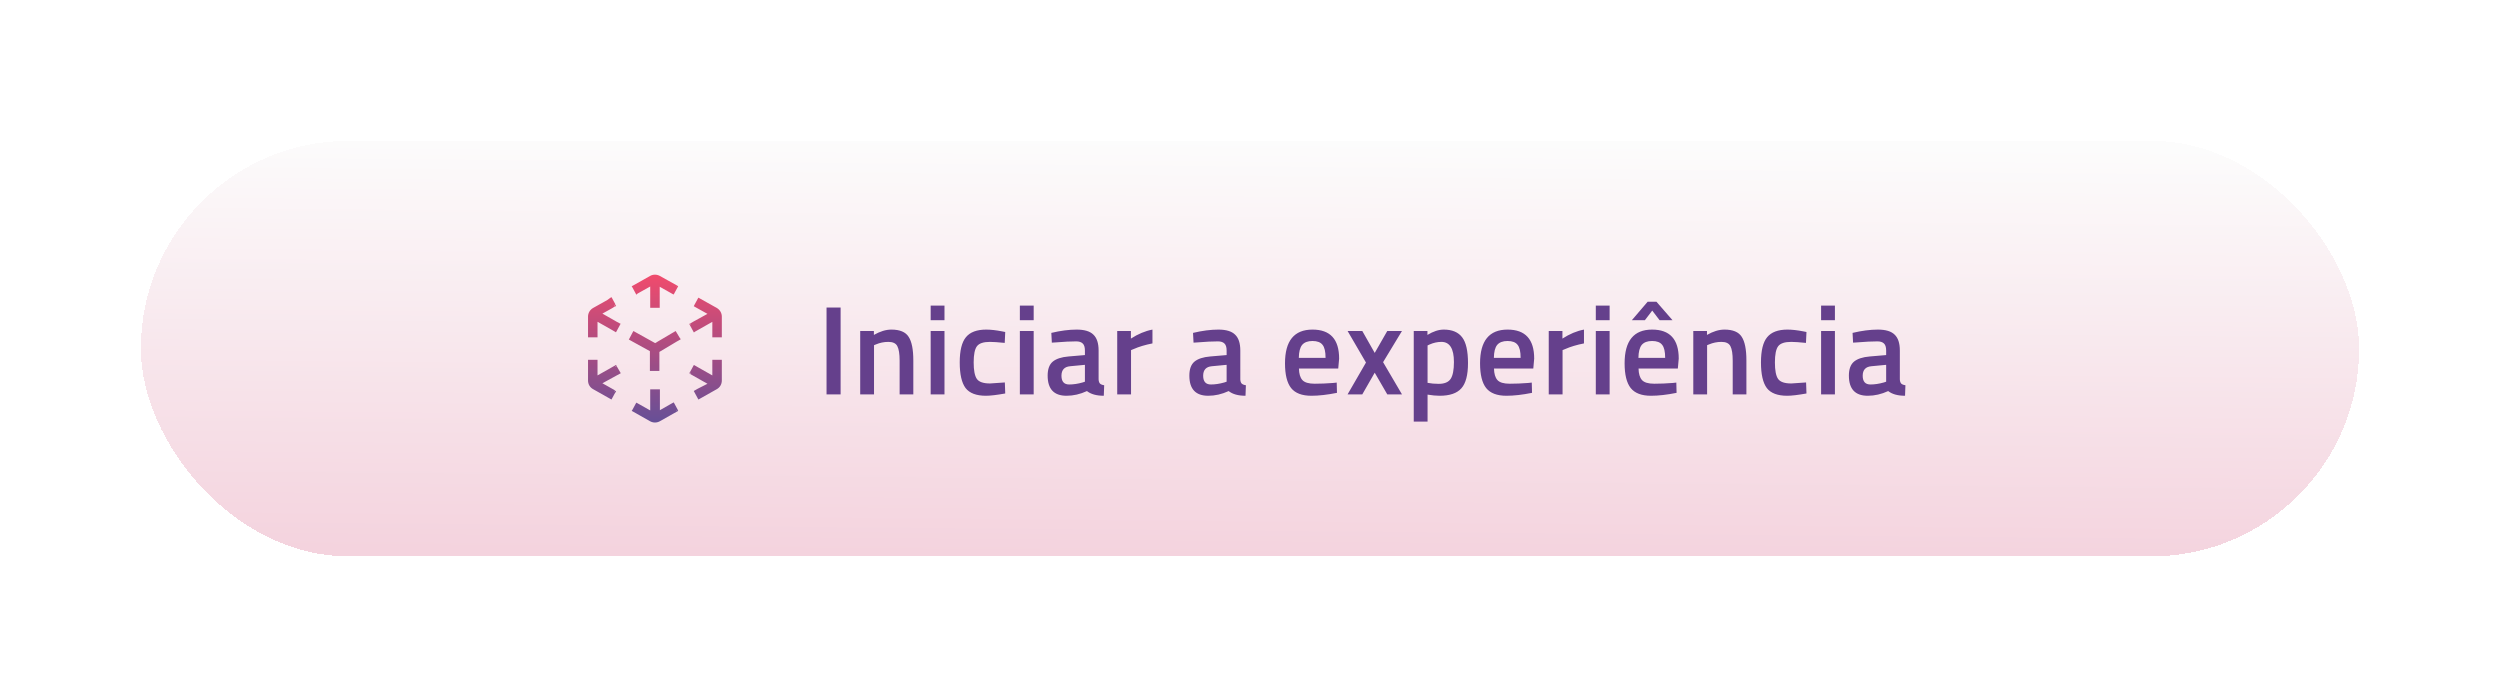 <svg width="355" height="99" viewBox="0 0 355 99" fill="none" xmlns="http://www.w3.org/2000/svg">
<g filter="url(#filter0_d_553_1068)">
<rect x="20" y="15" width="315" height="59" rx="29.5" fill="url(#paint0_linear_553_1068)" shape-rendering="crispEdges"/>
<path d="M96.089 53.281L96.242 53.191L95.756 52.292L95.666 52.139L95.513 52.22L95.603 52.382L95.513 52.22L95.082 52.462L93.706 53.245V50.286H92.33V53.281L90.945 52.498L90.514 52.256L90.361 52.175L90.271 52.328L89.785 53.227L89.947 53.317L89.794 53.191L89.704 53.344L89.866 53.434L90.298 53.676L92.312 54.818C92.524 54.936 92.762 54.998 93.004 54.998C93.247 54.997 93.485 54.935 93.697 54.818L95.72 53.676L96.152 53.434L96.062 53.281H96.089Z" fill="url(#paint1_linear_553_1068)"/>
<path d="M89.947 35.719L89.794 35.8L90.28 36.7L90.37 36.852L90.514 36.7L90.433 36.547L90.514 36.7L90.945 36.457L92.33 35.683V38.705H93.679V35.719L95.055 36.493L95.486 36.736L95.576 36.583L95.486 36.736L95.639 36.825L95.729 36.7L96.215 35.8L96.089 35.719L96.179 35.566L95.747 35.324L93.697 34.182C93.485 34.065 93.247 34.003 93.004 34.002C92.762 34.002 92.524 34.064 92.312 34.182L90.289 35.324L89.857 35.566L89.695 35.648L89.794 35.8L89.947 35.719Z" fill="url(#paint2_linear_553_1068)"/>
<path d="M96.145 35.567L96.057 35.723L96.214 35.812L96.302 35.655L96.145 35.567Z" fill="url(#paint3_linear_553_1068)"/>
<path d="M102.311 39.253C102.185 39.037 102.005 38.858 101.79 38.732L99.766 37.599L99.335 37.356L99.173 37.266L99.083 37.419L98.597 38.318L98.516 38.48L98.669 38.57L99.101 38.812L100.459 39.568L98.454 40.674L98.031 40.917L98.112 41.069L97.959 41.159L98.445 42.059L98.534 42.211L98.696 42.094L98.606 41.942L98.696 42.094L99.119 41.852L101.151 40.701V42.904H102.5V39.963C102.501 39.714 102.436 39.469 102.311 39.253Z" fill="url(#paint4_linear_553_1068)"/>
<path d="M96.214 53.191L96.058 53.279L96.146 53.436L96.302 53.348L96.214 53.191Z" fill="url(#paint5_linear_553_1068)"/>
<path d="M98.029 40.913L97.873 41.002L97.962 41.158L98.118 41.07L98.029 40.913Z" fill="url(#paint6_linear_553_1068)"/>
<path d="M87.4 38.289L87.244 38.377L87.332 38.534L87.489 38.446L87.4 38.289Z" fill="url(#paint7_linear_553_1068)"/>
<path d="M87.555 46.977L87.403 47.067L87.313 46.914L86.881 47.157L84.849 48.308V46.096H83.5V49.036C83.499 49.286 83.564 49.531 83.689 49.747C83.816 49.962 83.999 50.139 84.219 50.259L86.243 51.401L86.674 51.644L86.827 51.734L86.917 51.572L86.764 51.491L86.917 51.572L87.403 50.673L87.25 50.592L87.331 50.43L86.899 50.187L85.541 49.423L87.546 48.326L87.996 48.083L87.906 47.93L87.996 48.083L88.149 47.993L88.059 47.84L87.555 46.977Z" fill="url(#paint8_linear_553_1068)"/>
<path d="M96.035 42.157L95.945 42.005L95.792 42.095L95.882 42.256L95.792 42.095L95.36 42.346L93.031 43.722L90.541 42.337L90.109 42.095L89.947 42.005L89.857 42.157L89.381 43.057L89.291 43.21L89.453 43.3L89.543 43.138L89.453 43.3L89.884 43.542L92.285 44.864V47.669H93.634V44.972L96.089 43.506L96.52 43.264L96.43 43.102L96.52 43.264L96.673 43.165L96.538 42.994L96.035 42.157Z" fill="url(#paint9_linear_553_1068)"/>
<path d="M87.546 40.674L85.541 39.532L86.899 38.777L87.331 38.498L87.25 38.336L87.403 38.246L86.917 37.347L86.827 37.194L86.674 37.284L86.243 37.599L84.219 38.732C84.001 38.857 83.818 39.037 83.689 39.253C83.564 39.469 83.499 39.714 83.5 39.964V42.904H84.849V40.692L86.881 41.843L87.313 42.095L87.403 41.942L87.313 42.095L87.466 42.185L87.555 42.032L88.041 41.133L87.888 41.043L88.041 41.133L88.131 40.971L87.996 40.917L87.546 40.674Z" fill="url(#paint10_linear_553_1068)"/>
<path d="M101.331 46.096H101.151V48.308L99.119 47.157L98.696 46.914L98.606 47.067L98.696 46.914L98.534 46.824L98.445 46.977L97.959 47.876L98.112 47.966L98.031 48.119L98.454 48.362L100.459 49.495L99.101 50.187L98.669 50.43L98.516 50.52L98.597 50.673L98.759 50.592L98.597 50.673L99.083 51.572L99.245 51.491L99.083 51.572L99.173 51.734L99.335 51.644L99.766 51.401L101.79 50.259C102.007 50.139 102.187 49.962 102.311 49.747C102.436 49.531 102.501 49.286 102.5 49.036V46.096H101.331Z" fill="url(#paint11_linear_553_1068)"/>
<path d="M97.968 47.843L97.879 47.999L98.036 48.088L98.125 47.931L97.968 47.843Z" fill="url(#paint12_linear_553_1068)"/>
<path d="M87.472 46.815L87.316 46.904L87.404 47.06L87.561 46.971L87.472 46.815Z" fill="url(#paint13_linear_553_1068)"/>
<path d="M87.332 50.474L87.243 50.631L87.4 50.719L87.488 50.562L87.332 50.474Z" fill="url(#paint14_linear_553_1068)"/>
<path d="M117.369 51V38.67H119.367V51H117.369ZM124.111 51H122.149V42H124.093V42.558C124.969 42.054 125.797 41.802 126.577 41.802C127.777 41.802 128.593 42.144 129.025 42.828C129.469 43.5 129.691 44.616 129.691 46.176V51H127.747V46.23C127.747 45.258 127.639 44.568 127.423 44.16C127.219 43.752 126.793 43.548 126.145 43.548C125.533 43.548 124.945 43.668 124.381 43.908L124.111 44.016V51ZM132.155 51V42H134.117V51H132.155ZM132.155 40.47V38.4H134.117V40.47H132.155ZM140.043 41.802C140.679 41.802 141.429 41.886 142.293 42.054L142.743 42.144L142.671 43.692C141.723 43.596 141.021 43.548 140.565 43.548C139.653 43.548 139.041 43.752 138.729 44.16C138.417 44.568 138.261 45.336 138.261 46.464C138.261 47.592 138.411 48.372 138.711 48.804C139.011 49.236 139.635 49.452 140.583 49.452L142.689 49.308L142.743 50.874C141.531 51.09 140.619 51.198 140.007 51.198C138.639 51.198 137.673 50.832 137.109 50.1C136.557 49.356 136.281 48.144 136.281 46.464C136.281 44.784 136.575 43.59 137.163 42.882C137.751 42.162 138.711 41.802 140.043 41.802ZM144.82 51V42H146.782V51H144.82ZM144.82 40.47V38.4H146.782V40.47H144.82ZM156.002 44.772V48.876C156.014 49.14 156.08 49.338 156.2 49.47C156.332 49.59 156.53 49.668 156.794 49.704L156.74 51.198C155.708 51.198 154.91 50.976 154.346 50.532C153.386 50.976 152.42 51.198 151.448 51.198C149.66 51.198 148.766 50.244 148.766 48.336C148.766 47.424 149.006 46.764 149.486 46.356C149.978 45.948 150.728 45.702 151.736 45.618L154.058 45.42V44.772C154.058 44.292 153.95 43.956 153.734 43.764C153.53 43.572 153.224 43.476 152.816 43.476C152.048 43.476 151.088 43.524 149.936 43.62L149.36 43.656L149.288 42.27C150.596 41.958 151.796 41.802 152.888 41.802C153.992 41.802 154.784 42.042 155.264 42.522C155.756 42.99 156.002 43.74 156.002 44.772ZM151.97 47.004C151.142 47.076 150.728 47.526 150.728 48.354C150.728 49.182 151.094 49.596 151.826 49.596C152.426 49.596 153.062 49.5 153.734 49.308L154.058 49.2V46.806L151.97 47.004ZM158.645 51V42H160.589V43.08C161.609 42.42 162.629 41.994 163.649 41.802V43.764C162.617 43.968 161.735 44.232 161.003 44.556L160.607 44.718V51H158.645ZM176.124 44.772V48.876C176.136 49.14 176.202 49.338 176.322 49.47C176.454 49.59 176.652 49.668 176.916 49.704L176.862 51.198C175.83 51.198 175.032 50.976 174.468 50.532C173.508 50.976 172.542 51.198 171.57 51.198C169.782 51.198 168.888 50.244 168.888 48.336C168.888 47.424 169.128 46.764 169.608 46.356C170.1 45.948 170.85 45.702 171.858 45.618L174.18 45.42V44.772C174.18 44.292 174.072 43.956 173.856 43.764C173.652 43.572 173.346 43.476 172.938 43.476C172.17 43.476 171.21 43.524 170.058 43.62L169.482 43.656L169.41 42.27C170.718 41.958 171.918 41.802 173.01 41.802C174.114 41.802 174.906 42.042 175.386 42.522C175.878 42.99 176.124 43.74 176.124 44.772ZM172.092 47.004C171.264 47.076 170.85 47.526 170.85 48.354C170.85 49.182 171.216 49.596 171.948 49.596C172.548 49.596 173.184 49.5 173.856 49.308L174.18 49.2V46.806L172.092 47.004ZM189.31 49.38L189.814 49.326L189.85 50.784C188.482 51.06 187.27 51.198 186.214 51.198C184.882 51.198 183.922 50.832 183.334 50.1C182.758 49.368 182.47 48.198 182.47 46.59C182.47 43.398 183.772 41.802 186.376 41.802C188.896 41.802 190.156 43.176 190.156 45.924L190.03 47.328H184.45C184.462 48.072 184.624 48.618 184.936 48.966C185.248 49.314 185.83 49.488 186.682 49.488C187.534 49.488 188.41 49.452 189.31 49.38ZM188.23 45.816C188.23 44.928 188.086 44.31 187.798 43.962C187.522 43.602 187.048 43.422 186.376 43.422C185.704 43.422 185.212 43.608 184.9 43.98C184.6 44.352 184.444 44.964 184.432 45.816H188.23ZM191.358 42H193.446L195.21 45.114L196.992 42H199.08L196.398 46.428L199.08 51H196.992L195.21 47.922L193.446 51H191.358L193.968 46.482L191.358 42ZM200.752 54.87V42H202.696V42.558C203.524 42.054 204.298 41.802 205.018 41.802C206.206 41.802 207.076 42.168 207.628 42.9C208.18 43.62 208.456 44.838 208.456 46.554C208.456 48.258 208.138 49.458 207.502 50.154C206.878 50.85 205.852 51.198 204.424 51.198C203.932 51.198 203.362 51.144 202.714 51.036V54.87H200.752ZM204.676 43.548C204.112 43.548 203.548 43.674 202.984 43.926L202.714 44.052V49.362C203.194 49.458 203.722 49.506 204.298 49.506C205.114 49.506 205.678 49.272 205.99 48.804C206.302 48.336 206.458 47.538 206.458 46.41C206.458 44.502 205.864 43.548 204.676 43.548ZM217.008 49.38L217.512 49.326L217.548 50.784C216.18 51.06 214.968 51.198 213.912 51.198C212.58 51.198 211.62 50.832 211.032 50.1C210.456 49.368 210.168 48.198 210.168 46.59C210.168 43.398 211.47 41.802 214.074 41.802C216.594 41.802 217.854 43.176 217.854 45.924L217.728 47.328H212.148C212.16 48.072 212.322 48.618 212.634 48.966C212.946 49.314 213.528 49.488 214.38 49.488C215.232 49.488 216.108 49.452 217.008 49.38ZM215.928 45.816C215.928 44.928 215.784 44.31 215.496 43.962C215.22 43.602 214.746 43.422 214.074 43.422C213.402 43.422 212.91 43.608 212.598 43.98C212.298 44.352 212.142 44.964 212.13 45.816H215.928ZM219.921 51V42H221.865V43.08C222.885 42.42 223.905 41.994 224.925 41.802V43.764C223.893 43.968 223.011 44.232 222.279 44.556L221.883 44.718V51H219.921ZM226.605 51V42H228.567V51H226.605ZM226.605 40.47V38.4H228.567V40.47H226.605ZM237.534 49.38L238.038 49.326L238.074 50.784C236.706 51.06 235.494 51.198 234.438 51.198C233.106 51.198 232.146 50.832 231.558 50.1C230.982 49.368 230.694 48.198 230.694 46.59C230.694 43.398 231.996 41.802 234.6 41.802C237.12 41.802 238.38 43.176 238.38 45.924L238.254 47.328H232.674C232.686 48.072 232.848 48.618 233.16 48.966C233.472 49.314 234.054 49.488 234.906 49.488C235.758 49.488 236.634 49.452 237.534 49.38ZM236.454 45.816C236.454 44.928 236.31 44.31 236.022 43.962C235.746 43.602 235.272 43.422 234.6 43.422C233.928 43.422 233.436 43.608 233.124 43.98C232.824 44.352 232.668 44.964 232.656 45.816H236.454ZM231.72 40.47L233.97 37.842H235.212L237.498 40.47H235.662L234.618 39.102L233.574 40.47H231.72ZM242.409 51H240.447V42H242.391V42.558C243.267 42.054 244.095 41.802 244.875 41.802C246.075 41.802 246.891 42.144 247.323 42.828C247.767 43.5 247.989 44.616 247.989 46.176V51H246.045V46.23C246.045 45.258 245.937 44.568 245.721 44.16C245.517 43.752 245.091 43.548 244.443 43.548C243.831 43.548 243.243 43.668 242.679 43.908L242.409 44.016V51ZM253.819 41.802C254.455 41.802 255.205 41.886 256.069 42.054L256.519 42.144L256.447 43.692C255.499 43.596 254.797 43.548 254.341 43.548C253.429 43.548 252.817 43.752 252.505 44.16C252.193 44.568 252.037 45.336 252.037 46.464C252.037 47.592 252.187 48.372 252.487 48.804C252.787 49.236 253.411 49.452 254.359 49.452L256.465 49.308L256.519 50.874C255.307 51.09 254.395 51.198 253.783 51.198C252.415 51.198 251.449 50.832 250.885 50.1C250.333 49.356 250.057 48.144 250.057 46.464C250.057 44.784 250.351 43.59 250.939 42.882C251.527 42.162 252.487 41.802 253.819 41.802ZM258.596 51V42H260.558V51H258.596ZM258.596 40.47V38.4H260.558V40.47H258.596ZM269.778 44.772V48.876C269.79 49.14 269.856 49.338 269.976 49.47C270.108 49.59 270.306 49.668 270.57 49.704L270.516 51.198C269.484 51.198 268.686 50.976 268.122 50.532C267.162 50.976 266.196 51.198 265.224 51.198C263.436 51.198 262.542 50.244 262.542 48.336C262.542 47.424 262.782 46.764 263.262 46.356C263.754 45.948 264.504 45.702 265.512 45.618L267.834 45.42V44.772C267.834 44.292 267.726 43.956 267.51 43.764C267.306 43.572 267 43.476 266.592 43.476C265.824 43.476 264.864 43.524 263.712 43.62L263.136 43.656L263.064 42.27C264.372 41.958 265.572 41.802 266.664 41.802C267.768 41.802 268.56 42.042 269.04 42.522C269.532 42.99 269.778 43.74 269.778 44.772ZM265.746 47.004C264.918 47.076 264.504 47.526 264.504 48.354C264.504 49.182 264.87 49.596 265.602 49.596C266.202 49.596 266.838 49.5 267.51 49.308L267.834 49.2V46.806L265.746 47.004Z" fill="#65408C"/>
</g>
<defs>
<filter id="filter0_d_553_1068" x="0" y="0" width="355" height="99" filterUnits="userSpaceOnUse" color-interpolation-filters="sRGB">
<feFlood flood-opacity="0" result="BackgroundImageFix"/>
<feColorMatrix in="SourceAlpha" type="matrix" values="0 0 0 0 0 0 0 0 0 0 0 0 0 0 0 0 0 0 127 0" result="hardAlpha"/>
<feOffset dy="5"/>
<feGaussianBlur stdDeviation="10"/>
<feComposite in2="hardAlpha" operator="out"/>
<feColorMatrix type="matrix" values="0 0 0 0 0.91 0 0 0 0 0.235 0 0 0 0 0.463 0 0 0 0.2 0"/>
<feBlend mode="normal" in2="BackgroundImageFix" result="effect1_dropShadow_553_1068"/>
<feBlend mode="normal" in="SourceGraphic" in2="effect1_dropShadow_553_1068" result="shape"/>
</filter>
<linearGradient id="paint0_linear_553_1068" x1="178" y1="15" x2="177.5" y2="74" gradientUnits="userSpaceOnUse">
<stop stop-color="#FCFCFC"/>
<stop offset="1" stop-color="#F4D3DE"/>
</linearGradient>
<linearGradient id="paint1_linear_553_1068" x1="92.959" y1="55.16" x2="92.959" y2="34.218" gradientUnits="userSpaceOnUse">
<stop stop-color="#654F97"/>
<stop offset="1" stop-color="#EF4B6D"/>
</linearGradient>
<linearGradient id="paint2_linear_553_1068" x1="92.96" y1="55.16" x2="92.96" y2="34.218" gradientUnits="userSpaceOnUse">
<stop stop-color="#654F97"/>
<stop offset="1" stop-color="#EF4B6D"/>
</linearGradient>
<linearGradient id="paint3_linear_553_1068" x1="96.177" y1="55.163" x2="96.177" y2="34.221" gradientUnits="userSpaceOnUse">
<stop stop-color="#654F97"/>
<stop offset="1" stop-color="#EF4B6D"/>
</linearGradient>
<linearGradient id="paint4_linear_553_1068" x1="100.234" y1="55.16" x2="100.234" y2="34.218" gradientUnits="userSpaceOnUse">
<stop stop-color="#654F97"/>
<stop offset="1" stop-color="#EF4B6D"/>
</linearGradient>
<linearGradient id="paint5_linear_553_1068" x1="96.179" y1="55.162" x2="96.179" y2="34.219" gradientUnits="userSpaceOnUse">
<stop stop-color="#654F97"/>
<stop offset="1" stop-color="#EF4B6D"/>
</linearGradient>
<linearGradient id="paint6_linear_553_1068" x1="97.998" y1="55.158" x2="97.998" y2="34.216" gradientUnits="userSpaceOnUse">
<stop stop-color="#654F97"/>
<stop offset="1" stop-color="#EF4B6D"/>
</linearGradient>
<linearGradient id="paint7_linear_553_1068" x1="87.363" y1="55.164" x2="87.363" y2="34.222" gradientUnits="userSpaceOnUse">
<stop stop-color="#654F97"/>
<stop offset="1" stop-color="#EF4B6D"/>
</linearGradient>
<linearGradient id="paint8_linear_553_1068" x1="85.82" y1="55.16" x2="85.82" y2="34.218" gradientUnits="userSpaceOnUse">
<stop stop-color="#654F97"/>
<stop offset="1" stop-color="#EF4B6D"/>
</linearGradient>
<linearGradient id="paint9_linear_553_1068" x1="92.96" y1="55.16" x2="92.96" y2="34.218" gradientUnits="userSpaceOnUse">
<stop stop-color="#654F97"/>
<stop offset="1" stop-color="#EF4B6D"/>
</linearGradient>
<linearGradient id="paint10_linear_553_1068" x1="85.82" y1="55.16" x2="85.82" y2="34.218" gradientUnits="userSpaceOnUse">
<stop stop-color="#654F97"/>
<stop offset="1" stop-color="#EF4B6D"/>
</linearGradient>
<linearGradient id="paint11_linear_553_1068" x1="100.234" y1="55.16" x2="100.234" y2="34.218" gradientUnits="userSpaceOnUse">
<stop stop-color="#654F97"/>
<stop offset="1" stop-color="#EF4B6D"/>
</linearGradient>
<linearGradient id="paint12_linear_553_1068" x1="97.999" y1="55.165" x2="97.999" y2="34.222" gradientUnits="userSpaceOnUse">
<stop stop-color="#654F97"/>
<stop offset="1" stop-color="#EF4B6D"/>
</linearGradient>
<linearGradient id="paint13_linear_553_1068" x1="87.442" y1="55.155" x2="87.442" y2="34.213" gradientUnits="userSpaceOnUse">
<stop stop-color="#654F97"/>
<stop offset="1" stop-color="#EF4B6D"/>
</linearGradient>
<linearGradient id="paint14_linear_553_1068" x1="87.365" y1="55.168" x2="87.365" y2="34.226" gradientUnits="userSpaceOnUse">
<stop stop-color="#654F97"/>
<stop offset="1" stop-color="#EF4B6D"/>
</linearGradient>
</defs>
</svg>
